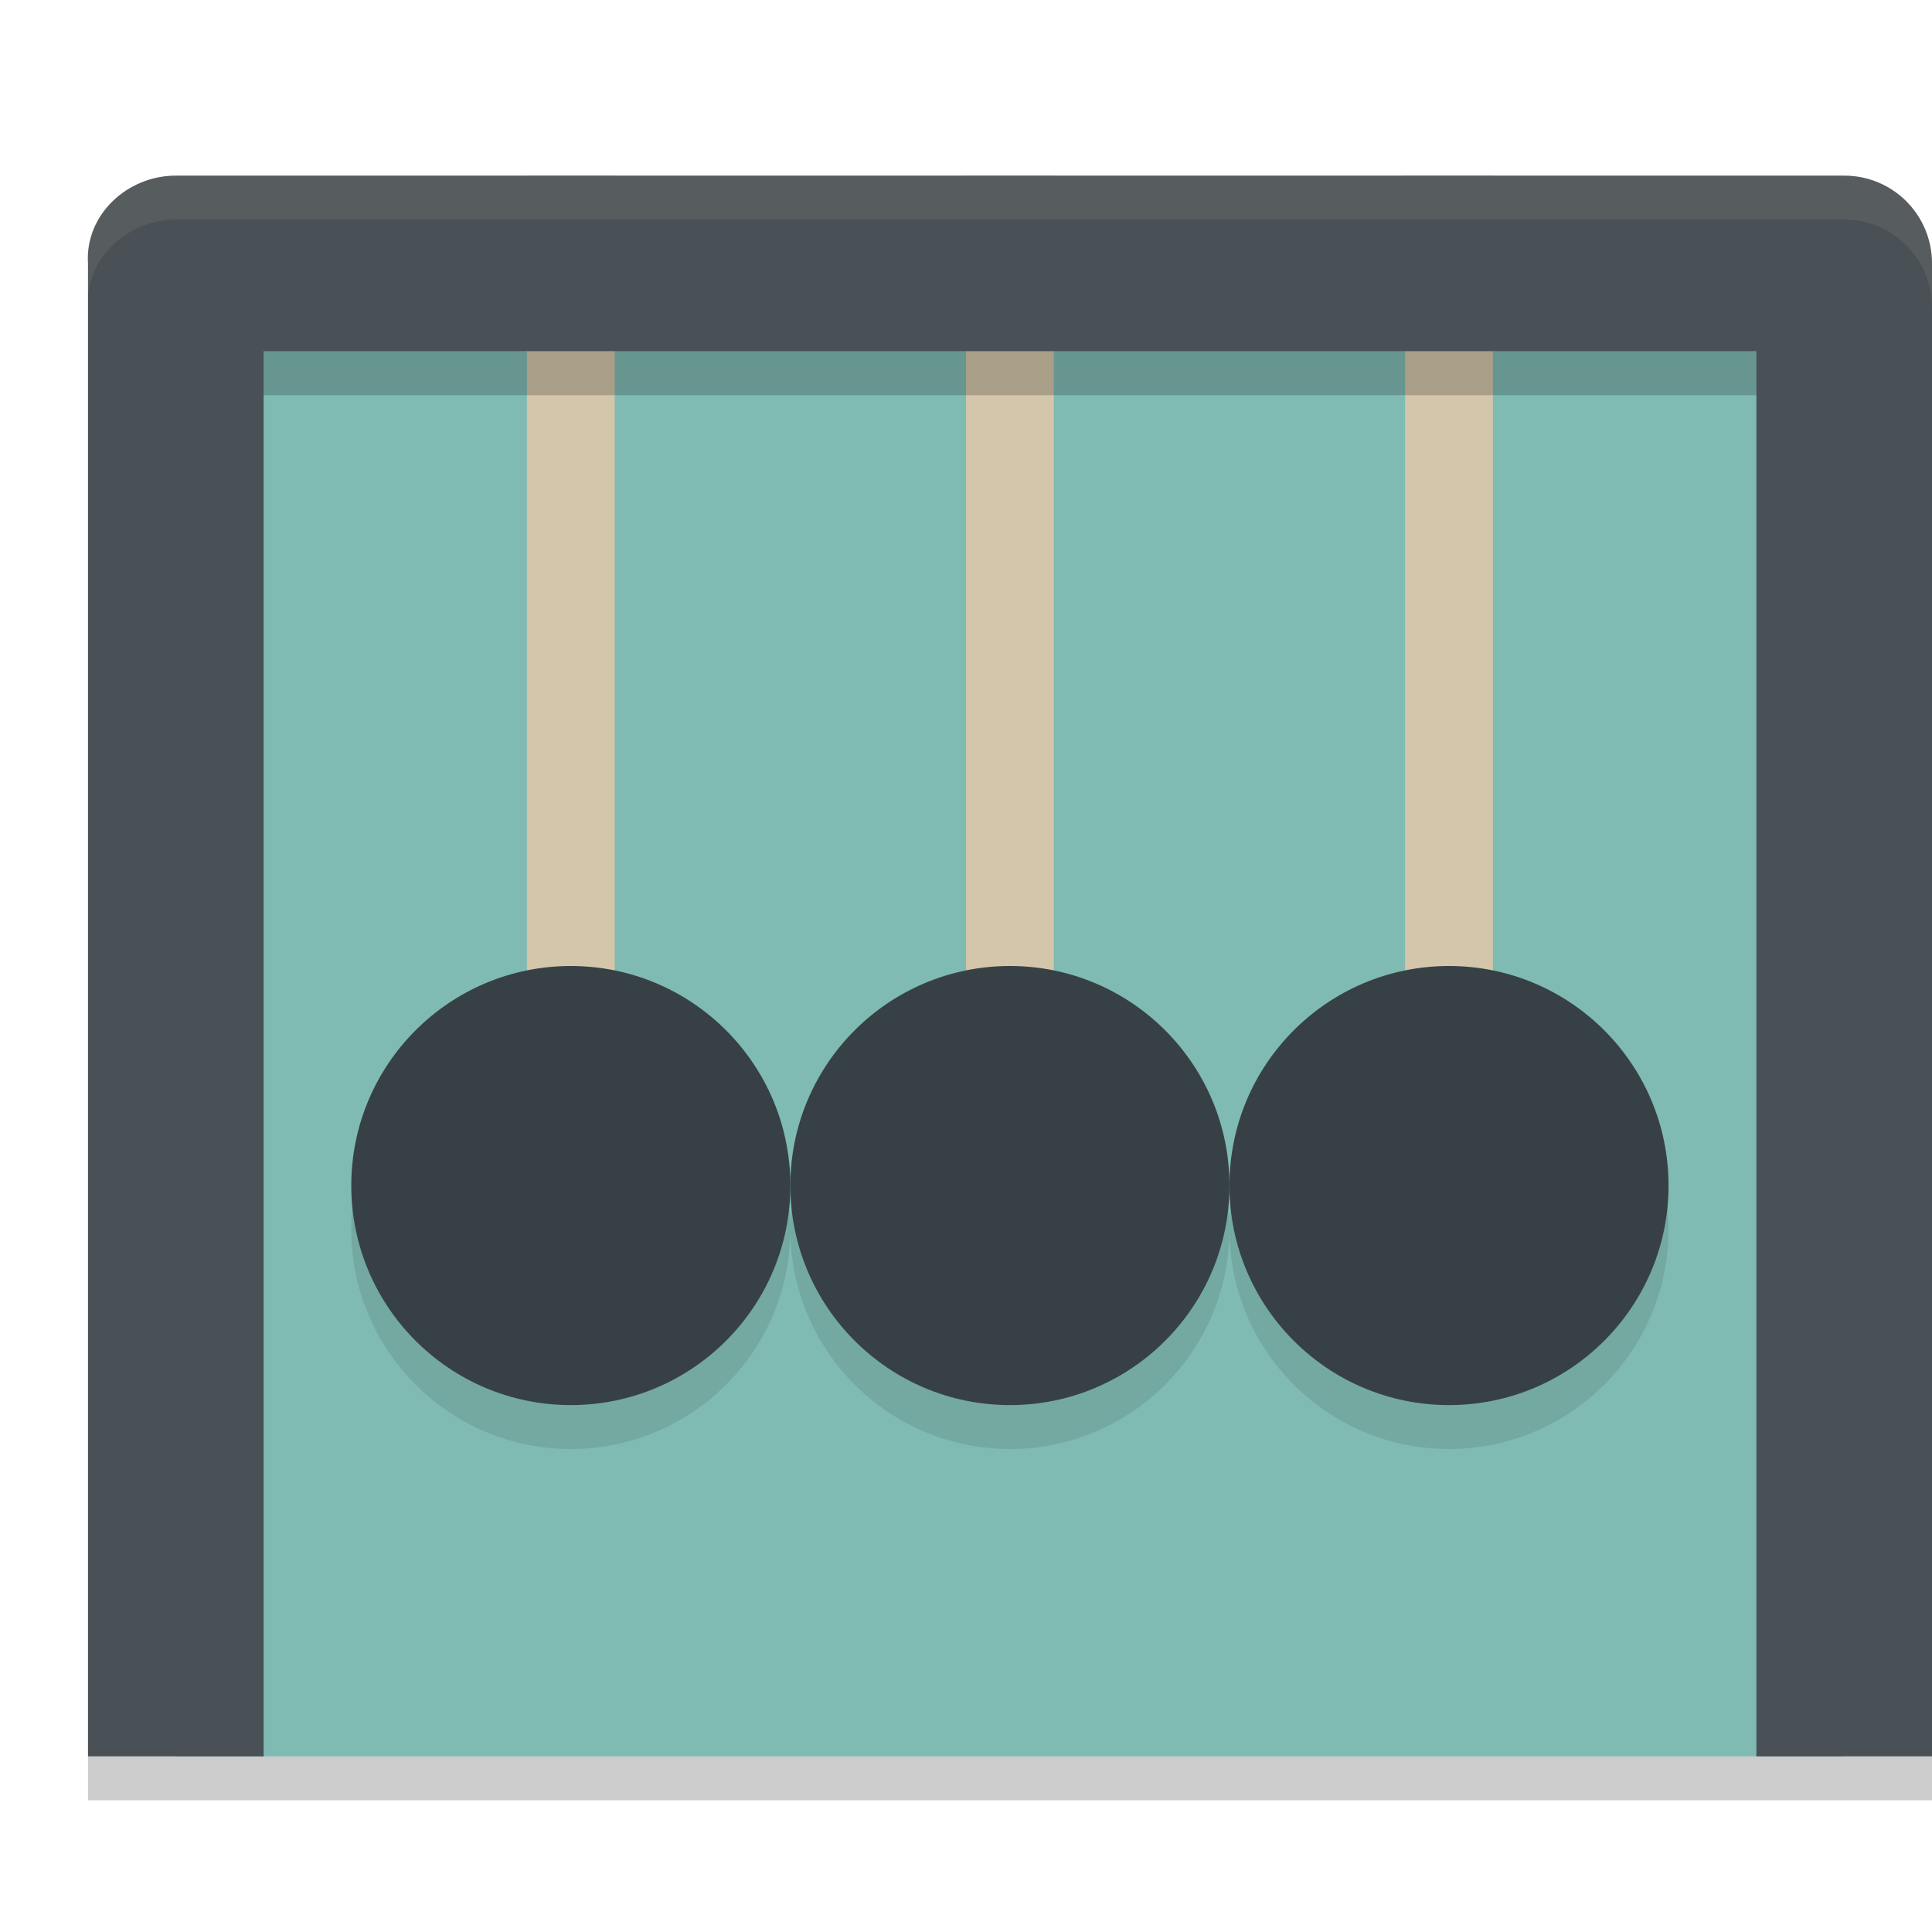<svg xmlns="http://www.w3.org/2000/svg" width="22" height="22" version="1">
 <rect style="fill:#7fbbb3" width="19" height="17" x="2" y="3"/>
 <rect style="fill:#d3c6aa" width="1" height="10" x="16" y="2"/>
 <rect style="fill:#d3c6aa" width="1" height="10" x="11" y="2"/>
 <rect style="fill:#d3c6aa" width="1" height="10" x="6" y="2"/>
 <circle style="opacity:0.1" cx="6.5" cy="14" r="2.5"/>
 <circle style="fill:#374145" cx="6.5" cy="13.5" r="2.5"/>
 <path style="opacity:0.2" d="M 3.002,4 V 4.5 H 20 V 4 Z"/>
 <path style="opacity:0.2" d="m 1.002,20 v 0.5 H 3 3.002 20 22 V 20 H 20 3.002 3 Z"/>
 <circle style="opacity:0.1" cx="11.5" cy="14" r="2.5"/>
 <path style="fill:#495156" d="M 2.002,2 C 1.448,2 0.967,2.447 1.002,3 V 20 H 3.002 V 4 H 20 v 16 h 2 V 3 c 0,-0.554 -0.446,-1 -1,-1 z"/>
 <circle style="opacity:0.1" cx="16.5" cy="14" r="2.5"/>
 <circle style="fill:#374145" cx="11.5" cy="13.5" r="2.5"/>
 <circle style="fill:#374145" cx="16.5" cy="13.5" r="2.5"/>
 <path style="opacity:0.1;fill:#d3c6aa" d="m 2.002,2 c -0.554,0 -1.035,0.447 -1,1 v 0.5 c -0.035,-0.553 0.446,-1 1,-1 H 21 c 0.554,0 1,0.446 1,1 V 3 c 0,-0.554 -0.446,-1 -1,-1 z"/>
</svg>
